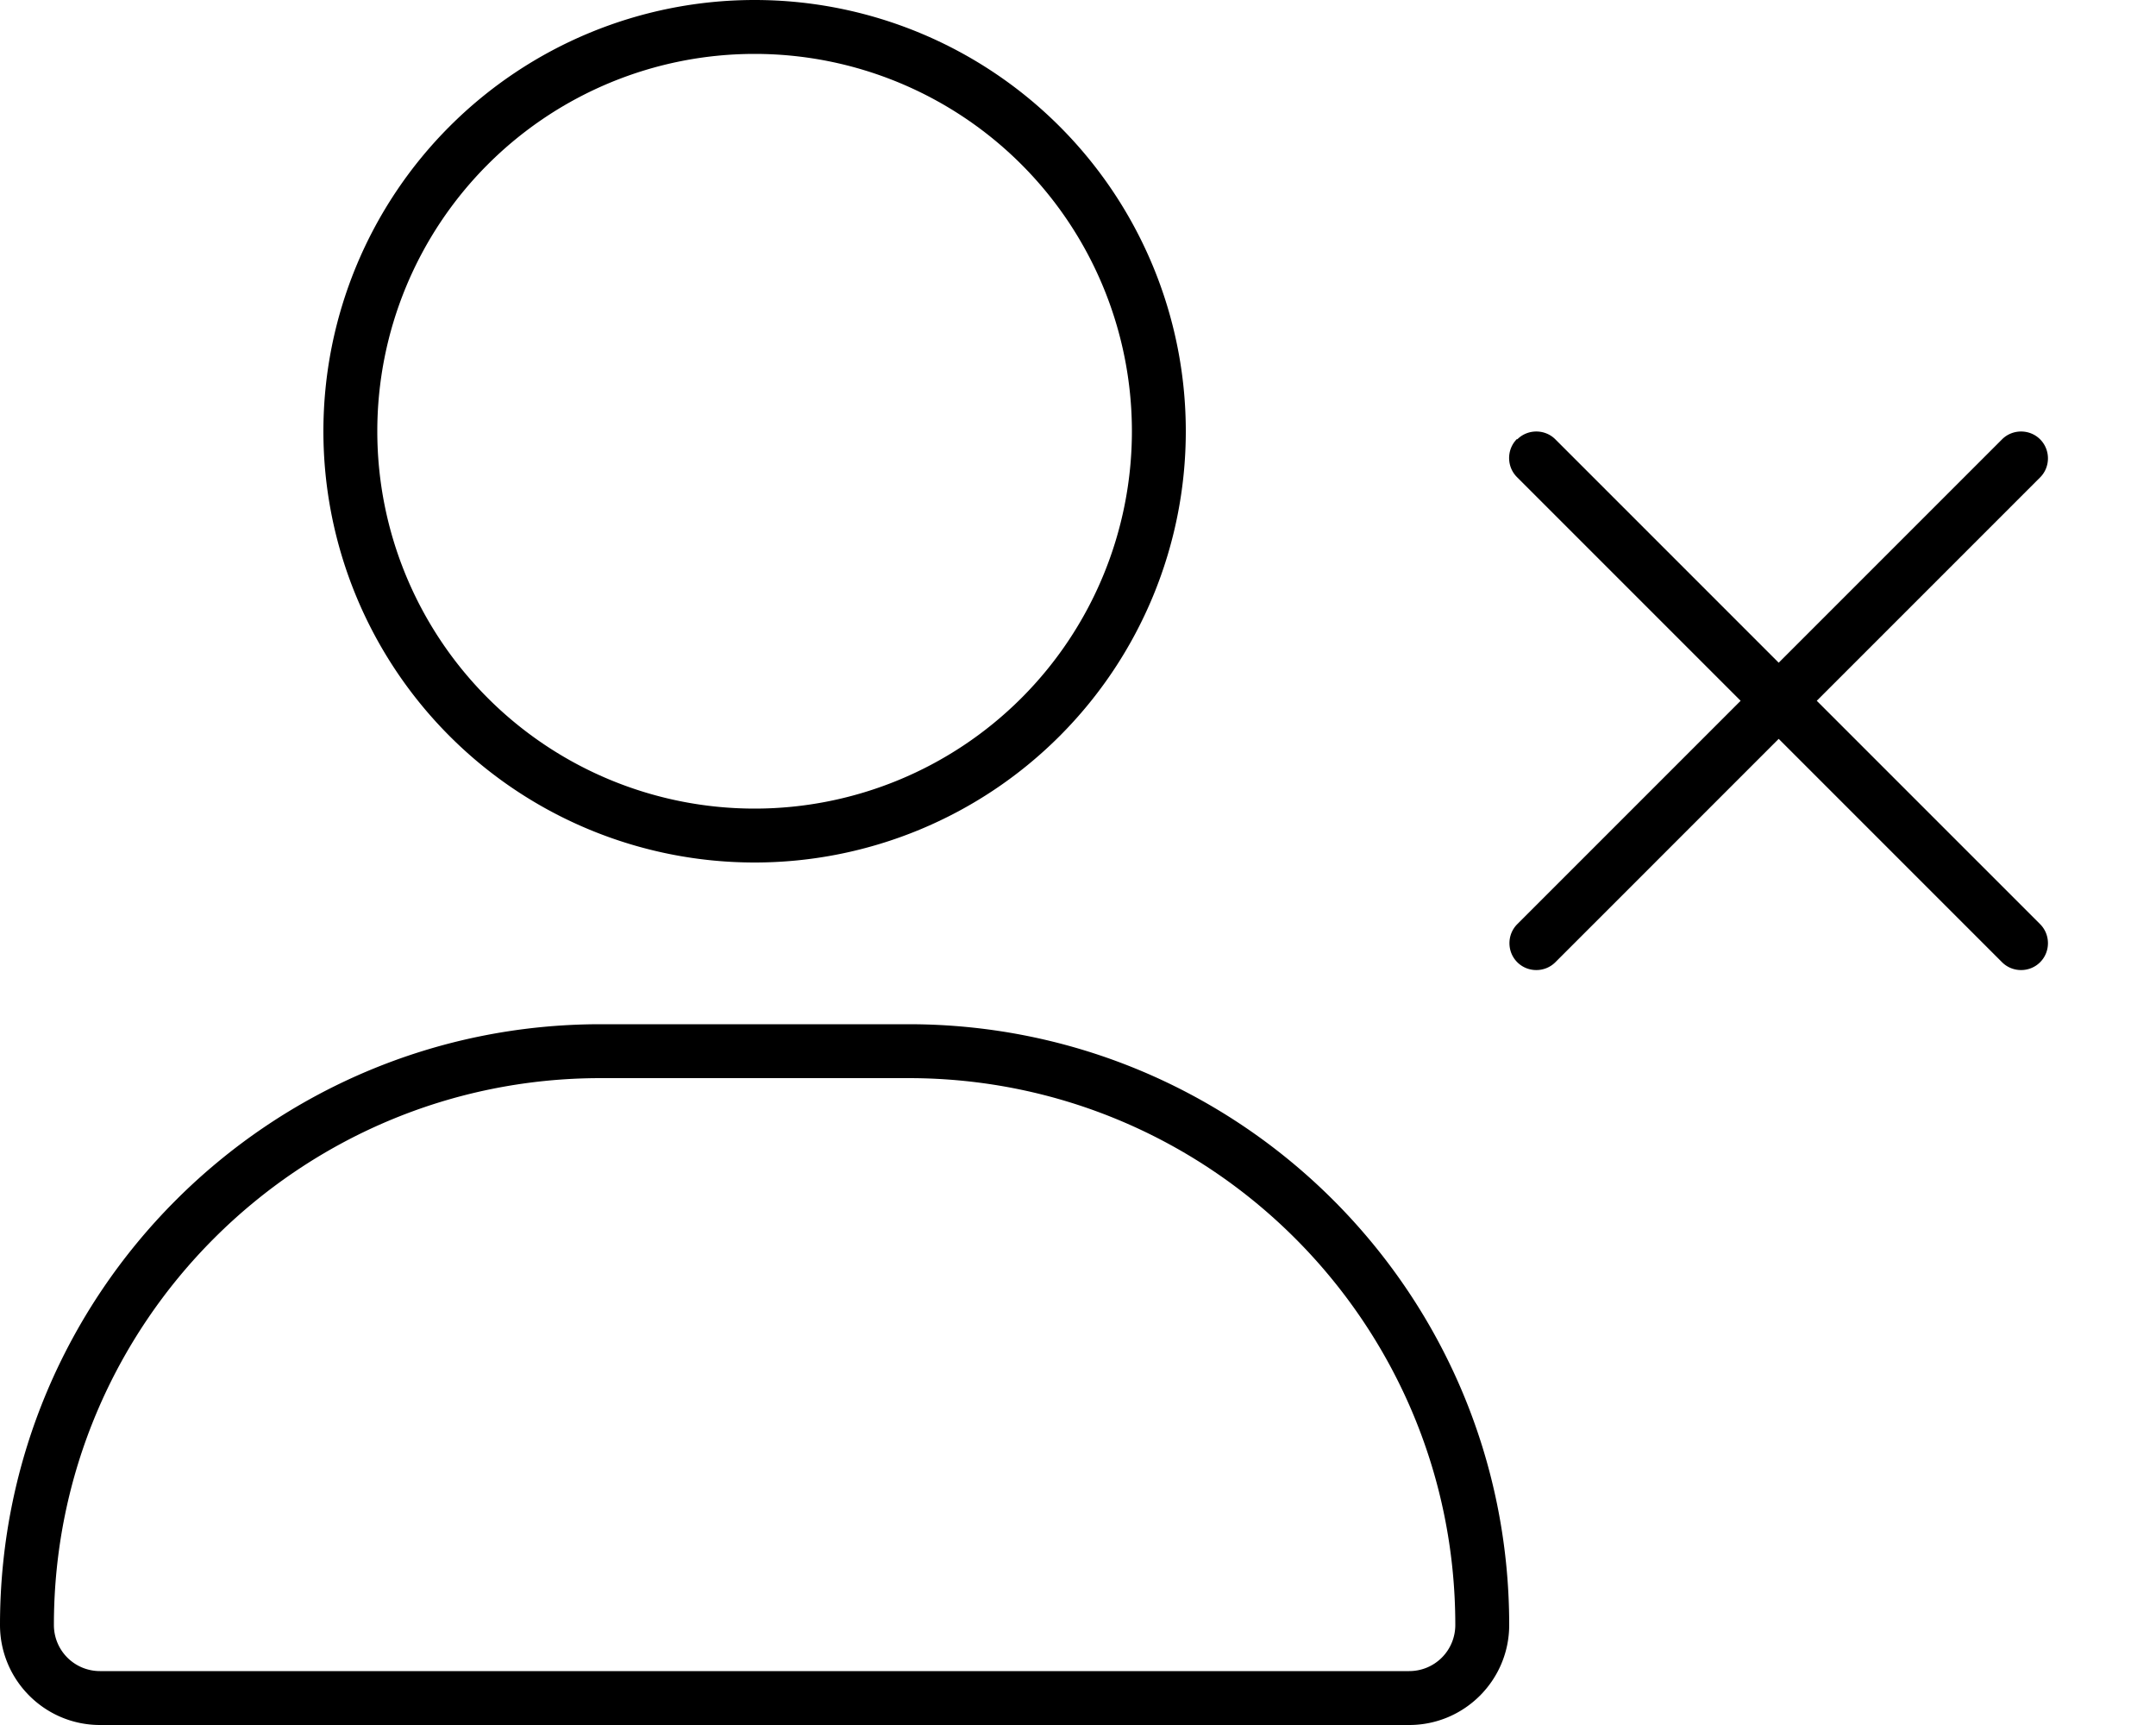 <svg fill="currentColor" xmlns="http://www.w3.org/2000/svg" viewBox="0 0 640 512"><!--! Font Awesome Pro 6.7.2 by @fontawesome - https://fontawesome.com License - https://fontawesome.com/license (Commercial License) Copyright 2024 Fonticons, Inc. --><path d="M112 128a112 112 0 1 1 224 0 112 112 0 1 1 -224 0zM16 482.3C16 392.7 88.7 320 178.3 320l91.4 0C359.3 320 432 392.7 432 482.3c0 7.6-6.1 13.7-13.7 13.7L29.7 496c-7.6 0-13.7-6.1-13.7-13.7zM224 256A128 128 0 1 0 224 0a128 128 0 1 0 0 256zm-45.7 48C79.8 304 0 383.8 0 482.3C0 498.7 13.3 512 29.7 512l388.6 0c16.4 0 29.7-13.3 29.7-29.7C448 383.8 368.2 304 269.7 304l-91.4 0zM450.3 130.3c-3.1 3.1-3.1 8.2 0 11.3L516.7 208l-66.3 66.3c-3.1 3.1-3.1 8.2 0 11.3s8.2 3.1 11.3 0L528 219.3l66.3 66.3c3.1 3.1 8.2 3.1 11.3 0s3.1-8.2 0-11.3L539.3 208l66.3-66.3c3.1-3.1 3.1-8.2 0-11.3s-8.2-3.1-11.3 0L528 196.7l-66.3-66.3c-3.1-3.1-8.2-3.1-11.3 0z"/></svg>